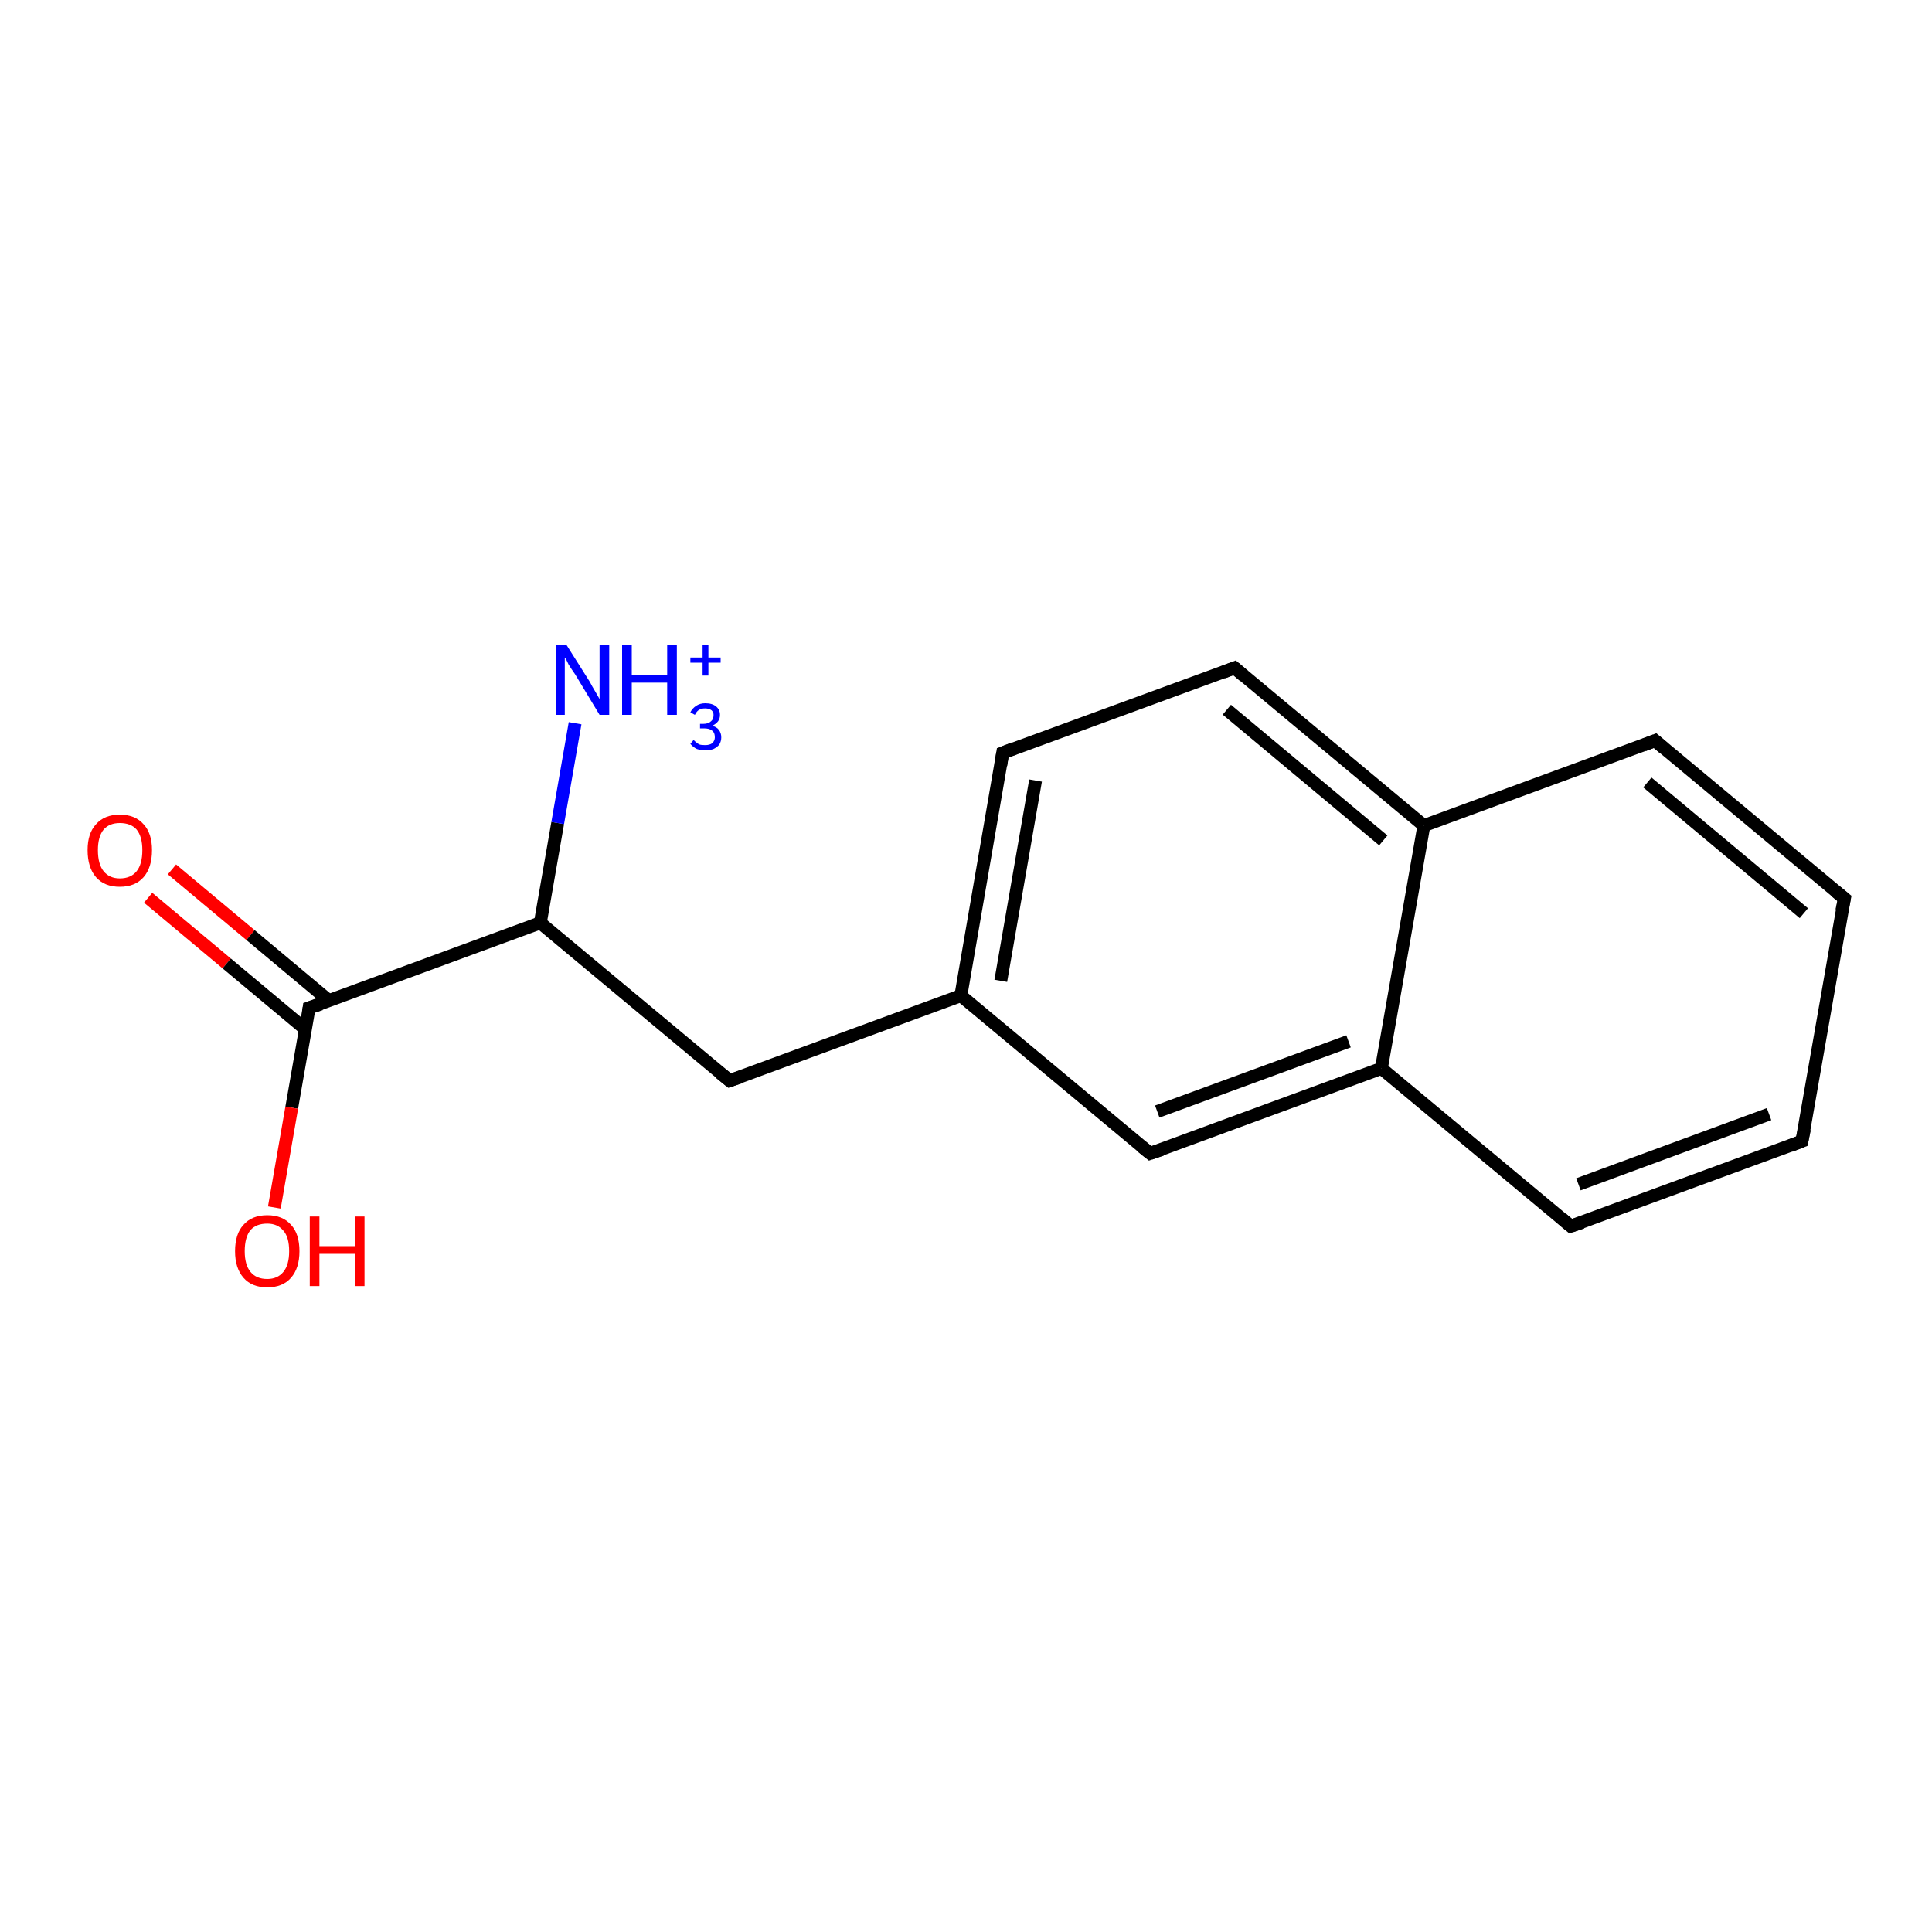 <?xml version='1.0' encoding='iso-8859-1'?>
<svg version='1.1' baseProfile='full'
              xmlns='http://www.w3.org/2000/svg'
                      xmlns:rdkit='http://www.rdkit.org/xml'
                      xmlns:xlink='http://www.w3.org/1999/xlink'
                  xml:space='preserve'
width='300px' height='300px' viewBox='0 0 300 300'>
<!-- END OF HEADER -->
<rect style='opacity:1.0;fill:#FFFFFF;stroke:none' width='300.0' height='300.0' x='0.0' y='0.0'> </rect>
<path class='bond-0 atom-0 atom-1' d='M 26.7,135.0 L 38.9,145.2' style='fill:none;fill-rule:evenodd;stroke:#FF0000;stroke-width:2.0px;stroke-linecap:butt;stroke-linejoin:miter;stroke-opacity:1' />
<path class='bond-0 atom-0 atom-1' d='M 38.9,145.2 L 51.1,155.4' style='fill:none;fill-rule:evenodd;stroke:#000000;stroke-width:2.0px;stroke-linecap:butt;stroke-linejoin:miter;stroke-opacity:1' />
<path class='bond-0 atom-0 atom-1' d='M 23.0,139.4 L 35.2,149.6' style='fill:none;fill-rule:evenodd;stroke:#FF0000;stroke-width:2.0px;stroke-linecap:butt;stroke-linejoin:miter;stroke-opacity:1' />
<path class='bond-0 atom-0 atom-1' d='M 35.2,149.6 L 47.4,159.8' style='fill:none;fill-rule:evenodd;stroke:#000000;stroke-width:2.0px;stroke-linecap:butt;stroke-linejoin:miter;stroke-opacity:1' />
<path class='bond-1 atom-1 atom-2' d='M 48.0,156.5 L 45.3,172.0' style='fill:none;fill-rule:evenodd;stroke:#000000;stroke-width:2.0px;stroke-linecap:butt;stroke-linejoin:miter;stroke-opacity:1' />
<path class='bond-1 atom-1 atom-2' d='M 45.3,172.0 L 42.6,187.5' style='fill:none;fill-rule:evenodd;stroke:#FF0000;stroke-width:2.0px;stroke-linecap:butt;stroke-linejoin:miter;stroke-opacity:1' />
<path class='bond-2 atom-1 atom-3' d='M 48.0,156.5 L 83.9,143.3' style='fill:none;fill-rule:evenodd;stroke:#000000;stroke-width:2.0px;stroke-linecap:butt;stroke-linejoin:miter;stroke-opacity:1' />
<path class='bond-3 atom-3 atom-4' d='M 83.9,143.3 L 86.6,127.8' style='fill:none;fill-rule:evenodd;stroke:#000000;stroke-width:2.0px;stroke-linecap:butt;stroke-linejoin:miter;stroke-opacity:1' />
<path class='bond-3 atom-3 atom-4' d='M 86.6,127.8 L 89.3,112.3' style='fill:none;fill-rule:evenodd;stroke:#0000FF;stroke-width:2.0px;stroke-linecap:butt;stroke-linejoin:miter;stroke-opacity:1' />
<path class='bond-4 atom-3 atom-5' d='M 83.9,143.3 L 113.3,167.8' style='fill:none;fill-rule:evenodd;stroke:#000000;stroke-width:2.0px;stroke-linecap:butt;stroke-linejoin:miter;stroke-opacity:1' />
<path class='bond-5 atom-5 atom-6' d='M 113.3,167.8 L 149.2,154.6' style='fill:none;fill-rule:evenodd;stroke:#000000;stroke-width:2.0px;stroke-linecap:butt;stroke-linejoin:miter;stroke-opacity:1' />
<path class='bond-6 atom-6 atom-7' d='M 149.2,154.6 L 155.7,116.9' style='fill:none;fill-rule:evenodd;stroke:#000000;stroke-width:2.0px;stroke-linecap:butt;stroke-linejoin:miter;stroke-opacity:1' />
<path class='bond-6 atom-6 atom-7' d='M 155.4,152.3 L 160.8,121.2' style='fill:none;fill-rule:evenodd;stroke:#000000;stroke-width:2.0px;stroke-linecap:butt;stroke-linejoin:miter;stroke-opacity:1' />
<path class='bond-7 atom-7 atom-8' d='M 155.7,116.9 L 191.7,103.7' style='fill:none;fill-rule:evenodd;stroke:#000000;stroke-width:2.0px;stroke-linecap:butt;stroke-linejoin:miter;stroke-opacity:1' />
<path class='bond-8 atom-8 atom-9' d='M 191.7,103.7 L 221.1,128.2' style='fill:none;fill-rule:evenodd;stroke:#000000;stroke-width:2.0px;stroke-linecap:butt;stroke-linejoin:miter;stroke-opacity:1' />
<path class='bond-8 atom-8 atom-9' d='M 190.5,110.2 L 214.8,130.5' style='fill:none;fill-rule:evenodd;stroke:#000000;stroke-width:2.0px;stroke-linecap:butt;stroke-linejoin:miter;stroke-opacity:1' />
<path class='bond-9 atom-9 atom-10' d='M 221.1,128.2 L 214.5,165.9' style='fill:none;fill-rule:evenodd;stroke:#000000;stroke-width:2.0px;stroke-linecap:butt;stroke-linejoin:miter;stroke-opacity:1' />
<path class='bond-10 atom-10 atom-11' d='M 214.5,165.9 L 243.9,190.4' style='fill:none;fill-rule:evenodd;stroke:#000000;stroke-width:2.0px;stroke-linecap:butt;stroke-linejoin:miter;stroke-opacity:1' />
<path class='bond-11 atom-11 atom-12' d='M 243.9,190.4 L 279.8,177.2' style='fill:none;fill-rule:evenodd;stroke:#000000;stroke-width:2.0px;stroke-linecap:butt;stroke-linejoin:miter;stroke-opacity:1' />
<path class='bond-11 atom-11 atom-12' d='M 245.1,183.9 L 274.7,173.0' style='fill:none;fill-rule:evenodd;stroke:#000000;stroke-width:2.0px;stroke-linecap:butt;stroke-linejoin:miter;stroke-opacity:1' />
<path class='bond-12 atom-12 atom-13' d='M 279.8,177.2 L 286.4,139.5' style='fill:none;fill-rule:evenodd;stroke:#000000;stroke-width:2.0px;stroke-linecap:butt;stroke-linejoin:miter;stroke-opacity:1' />
<path class='bond-13 atom-13 atom-14' d='M 286.4,139.5 L 257.0,115.0' style='fill:none;fill-rule:evenodd;stroke:#000000;stroke-width:2.0px;stroke-linecap:butt;stroke-linejoin:miter;stroke-opacity:1' />
<path class='bond-13 atom-13 atom-14' d='M 280.1,141.8 L 255.8,121.5' style='fill:none;fill-rule:evenodd;stroke:#000000;stroke-width:2.0px;stroke-linecap:butt;stroke-linejoin:miter;stroke-opacity:1' />
<path class='bond-14 atom-10 atom-15' d='M 214.5,165.9 L 178.6,179.1' style='fill:none;fill-rule:evenodd;stroke:#000000;stroke-width:2.0px;stroke-linecap:butt;stroke-linejoin:miter;stroke-opacity:1' />
<path class='bond-14 atom-10 atom-15' d='M 209.4,161.7 L 179.7,172.6' style='fill:none;fill-rule:evenodd;stroke:#000000;stroke-width:2.0px;stroke-linecap:butt;stroke-linejoin:miter;stroke-opacity:1' />
<path class='bond-15 atom-14 atom-9' d='M 257.0,115.0 L 221.1,128.2' style='fill:none;fill-rule:evenodd;stroke:#000000;stroke-width:2.0px;stroke-linecap:butt;stroke-linejoin:miter;stroke-opacity:1' />
<path class='bond-16 atom-15 atom-6' d='M 178.6,179.1 L 149.2,154.6' style='fill:none;fill-rule:evenodd;stroke:#000000;stroke-width:2.0px;stroke-linecap:butt;stroke-linejoin:miter;stroke-opacity:1' />
<path d='M 47.9,157.3 L 48.0,156.5 L 49.8,155.9' style='fill:none;stroke:#000000;stroke-width:2.0px;stroke-linecap:butt;stroke-linejoin:miter;stroke-opacity:1;' />
<path d='M 111.8,166.6 L 113.3,167.8 L 115.1,167.2' style='fill:none;stroke:#000000;stroke-width:2.0px;stroke-linecap:butt;stroke-linejoin:miter;stroke-opacity:1;' />
<path d='M 155.4,118.8 L 155.7,116.9 L 157.5,116.2' style='fill:none;stroke:#000000;stroke-width:2.0px;stroke-linecap:butt;stroke-linejoin:miter;stroke-opacity:1;' />
<path d='M 189.9,104.4 L 191.7,103.7 L 193.1,104.9' style='fill:none;stroke:#000000;stroke-width:2.0px;stroke-linecap:butt;stroke-linejoin:miter;stroke-opacity:1;' />
<path d='M 242.5,189.2 L 243.9,190.4 L 245.7,189.8' style='fill:none;stroke:#000000;stroke-width:2.0px;stroke-linecap:butt;stroke-linejoin:miter;stroke-opacity:1;' />
<path d='M 278.0,177.9 L 279.8,177.2 L 280.2,175.3' style='fill:none;stroke:#000000;stroke-width:2.0px;stroke-linecap:butt;stroke-linejoin:miter;stroke-opacity:1;' />
<path d='M 286.0,141.4 L 286.4,139.5 L 284.9,138.3' style='fill:none;stroke:#000000;stroke-width:2.0px;stroke-linecap:butt;stroke-linejoin:miter;stroke-opacity:1;' />
<path d='M 258.4,116.2 L 257.0,115.0 L 255.2,115.7' style='fill:none;stroke:#000000;stroke-width:2.0px;stroke-linecap:butt;stroke-linejoin:miter;stroke-opacity:1;' />
<path d='M 180.4,178.5 L 178.6,179.1 L 177.1,177.9' style='fill:none;stroke:#000000;stroke-width:2.0px;stroke-linecap:butt;stroke-linejoin:miter;stroke-opacity:1;' />
<path class='atom-0' d='M 13.6 132.0
Q 13.6 129.4, 14.9 128.0
Q 16.2 126.5, 18.6 126.5
Q 21.0 126.5, 22.3 128.0
Q 23.6 129.4, 23.6 132.0
Q 23.6 134.7, 22.3 136.2
Q 21.0 137.7, 18.6 137.7
Q 16.2 137.7, 14.9 136.2
Q 13.6 134.7, 13.6 132.0
M 18.6 136.4
Q 20.3 136.4, 21.2 135.3
Q 22.1 134.2, 22.1 132.0
Q 22.1 129.9, 21.2 128.8
Q 20.3 127.8, 18.6 127.8
Q 17.0 127.8, 16.1 128.8
Q 15.2 129.9, 15.2 132.0
Q 15.2 134.2, 16.1 135.3
Q 17.0 136.4, 18.6 136.4
' fill='#FF0000'/>
<path class='atom-2' d='M 36.5 194.3
Q 36.5 191.6, 37.8 190.2
Q 39.1 188.7, 41.5 188.7
Q 43.9 188.7, 45.2 190.2
Q 46.5 191.6, 46.5 194.3
Q 46.5 196.9, 45.2 198.4
Q 43.9 199.9, 41.5 199.9
Q 39.1 199.9, 37.8 198.4
Q 36.5 196.9, 36.5 194.3
M 41.5 198.6
Q 43.1 198.6, 44.0 197.5
Q 44.9 196.4, 44.9 194.3
Q 44.9 192.1, 44.0 191.1
Q 43.1 190.0, 41.5 190.0
Q 39.8 190.0, 38.9 191.0
Q 38.0 192.1, 38.0 194.3
Q 38.0 196.4, 38.9 197.5
Q 39.8 198.6, 41.5 198.6
' fill='#FF0000'/>
<path class='atom-2' d='M 48.1 188.9
L 49.6 188.9
L 49.6 193.5
L 55.2 193.5
L 55.2 188.9
L 56.6 188.9
L 56.6 199.7
L 55.2 199.7
L 55.2 194.7
L 49.6 194.7
L 49.6 199.7
L 48.1 199.7
L 48.1 188.9
' fill='#FF0000'/>
<path class='atom-4' d='M 88.0 100.2
L 91.6 105.9
Q 91.9 106.5, 92.5 107.5
Q 93.1 108.5, 93.1 108.6
L 93.1 100.2
L 94.6 100.2
L 94.6 111.0
L 93.1 111.0
L 89.3 104.7
Q 88.8 104.0, 88.3 103.2
Q 87.9 102.3, 87.7 102.1
L 87.7 111.0
L 86.3 111.0
L 86.3 100.2
L 88.0 100.2
' fill='#0000FF'/>
<path class='atom-4' d='M 96.6 100.2
L 98.1 100.2
L 98.1 104.8
L 103.6 104.8
L 103.6 100.2
L 105.1 100.2
L 105.1 111.0
L 103.6 111.0
L 103.6 106.0
L 98.1 106.0
L 98.1 111.0
L 96.6 111.0
L 96.6 100.2
' fill='#0000FF'/>
<path class='atom-4' d='M 110.6 112.7
Q 111.3 112.9, 111.6 113.3
Q 112.0 113.8, 112.0 114.5
Q 112.0 115.1, 111.7 115.6
Q 111.4 116.0, 110.8 116.3
Q 110.3 116.5, 109.5 116.5
Q 108.8 116.5, 108.2 116.3
Q 107.6 116.0, 107.2 115.5
L 107.7 114.9
Q 108.2 115.4, 108.6 115.6
Q 108.9 115.7, 109.5 115.7
Q 110.2 115.7, 110.6 115.4
Q 111.0 115.0, 111.0 114.5
Q 111.0 113.7, 110.5 113.4
Q 110.1 113.1, 109.3 113.1
L 108.7 113.1
L 108.7 112.4
L 109.2 112.4
Q 110.0 112.4, 110.4 112.0
Q 110.8 111.7, 110.8 111.0
Q 110.8 110.6, 110.5 110.3
Q 110.1 110.0, 109.5 110.0
Q 108.9 110.0, 108.6 110.2
Q 108.2 110.4, 107.9 111.0
L 107.2 110.6
Q 107.5 110.0, 108.1 109.6
Q 108.7 109.2, 109.5 109.2
Q 110.6 109.2, 111.2 109.7
Q 111.8 110.2, 111.8 111.0
Q 111.8 111.6, 111.5 112.0
Q 111.2 112.4, 110.6 112.7
' fill='#0000FF'/>
<path class='atom-4' d='M 107.2 102.1
L 109.1 102.1
L 109.1 100.1
L 110.0 100.1
L 110.0 102.1
L 111.9 102.1
L 111.9 102.9
L 110.0 102.9
L 110.0 104.9
L 109.1 104.9
L 109.1 102.9
L 107.2 102.9
L 107.2 102.1
' fill='#0000FF'/>
</svg>
